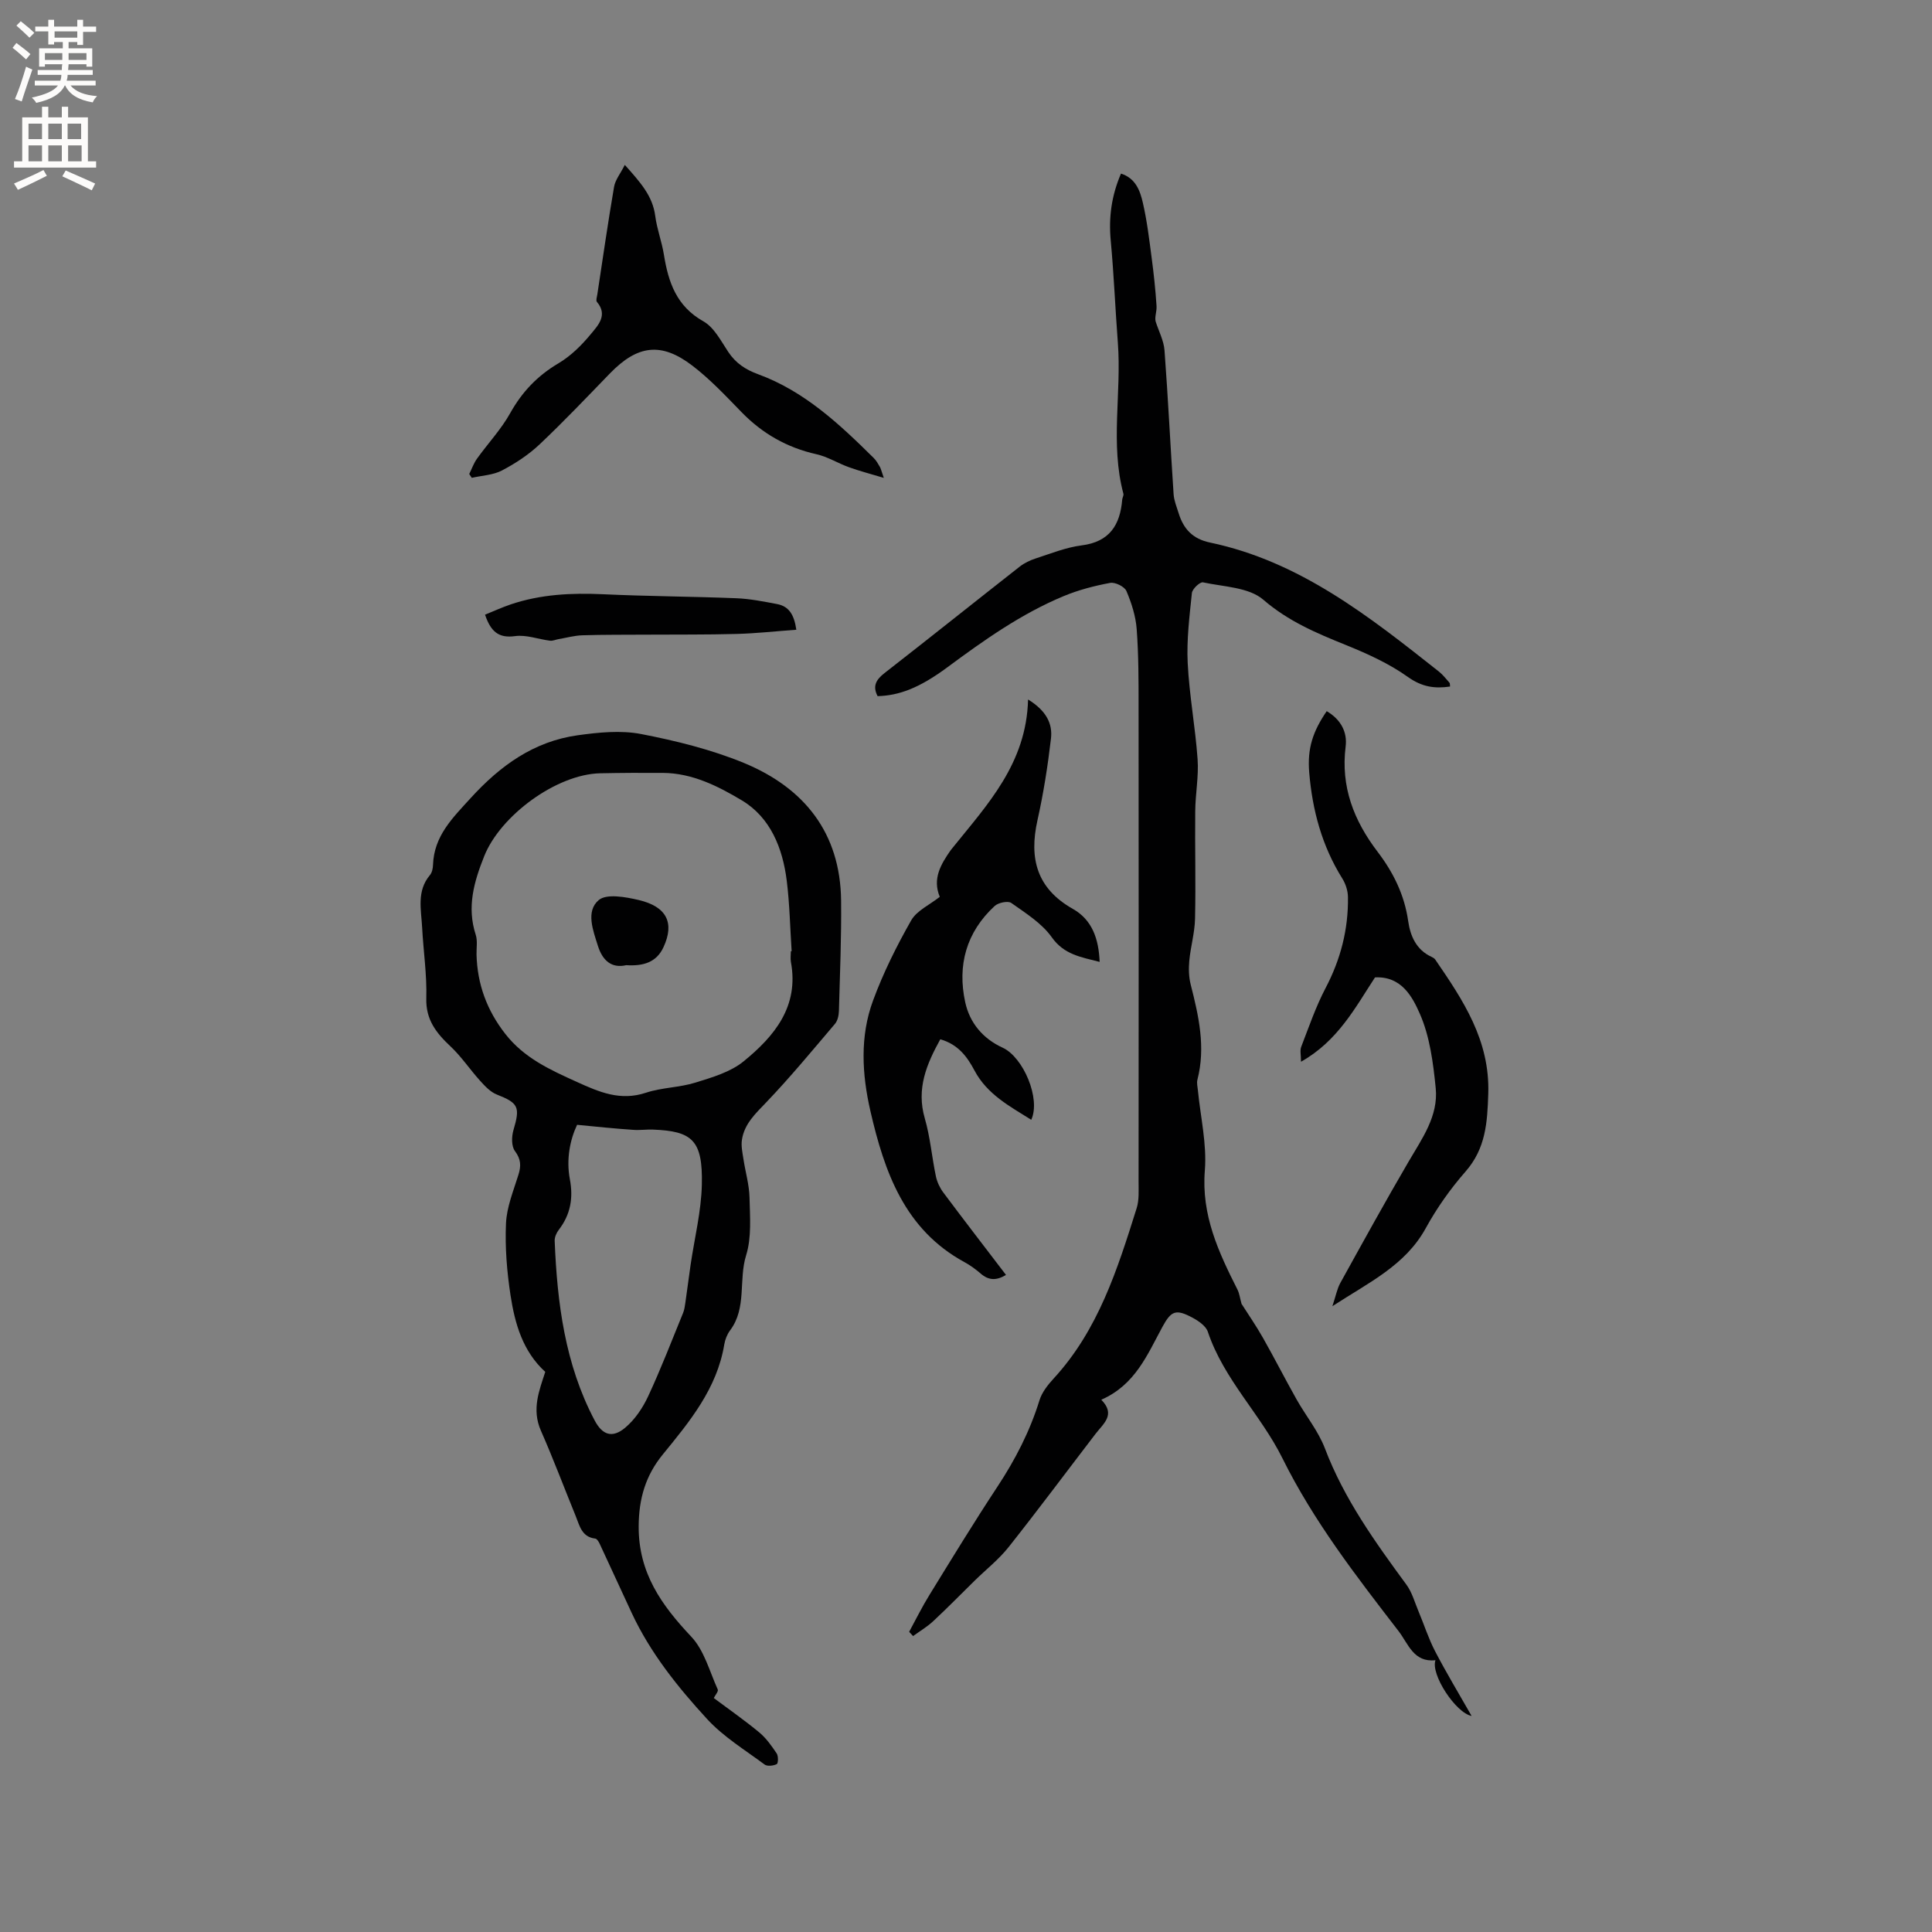 <svg enable-background="new 0 0 400 400" viewBox="0 0 400 400" xmlns="http://www.w3.org/2000/svg"><rect x="0" y="0" width="400" height="400" fill="#808080" stroke="none"/><g fill="#010102"><path d="m257.05 269.95c1.36 2.14 3 4.51 4.42 7.01 2.39 4.22 4.59 8.54 6.97 12.77 1.92 3.41 4.5 6.55 5.87 10.15 3.97 10.45 10.37 19.34 16.89 28.23 1.14 1.56 1.68 3.56 2.44 5.38 1.18 2.8 2.1 5.73 3.5 8.42 2.33 4.47 4.94 8.8 7.54 13.36-3.28-.62-8.53-8.62-7.48-11.54-4.54.5-5.62-3.4-7.63-6.01-8.79-11.41-17.6-22.77-24.06-35.81-4.49-9.06-12.14-16.32-15.44-26.18-.4-1.2-1.93-2.25-3.18-2.92-3.43-1.83-4.4-1.45-6.21 1.88-3.13 5.75-5.62 12.02-12.67 15.11 3.04 3.09.45 4.92-1.18 7.05-6 7.82-11.88 15.73-18 23.45-2.02 2.55-4.65 4.62-7 6.92-2.86 2.81-5.67 5.68-8.6 8.41-1.26 1.18-2.78 2.08-4.19 3.1-.27-.29-.54-.59-.81-.88 1.4-2.57 2.69-5.2 4.23-7.68 4.61-7.49 9.19-15 14.03-22.34 3.7-5.61 6.73-11.47 8.72-17.91.5-1.63 1.7-3.16 2.88-4.45 9.29-10.06 13.27-22.69 17.24-35.32.53-1.67.4-3.57.4-5.37.02-32.77.03-65.54 0-98.31 0-5.41.01-10.83-.39-16.21-.2-2.69-1.07-5.41-2.13-7.9-.39-.91-2.33-1.87-3.36-1.68-3.27.61-6.56 1.46-9.63 2.74-8.76 3.64-16.45 9.09-24.04 14.71-5.87 4.35-10.05 5.87-14.48 6-1.07-2.04-.36-3.38 1.42-4.77 9.37-7.29 18.64-14.71 27.99-22.04.97-.76 2.17-1.33 3.35-1.71 3.12-1.01 6.24-2.28 9.46-2.69 5.79-.73 7.98-4.2 8.42-9.46.03-.42.34-.87.25-1.23-2.76-10.33-.36-20.85-1.15-31.25-.54-7.07-.82-14.17-1.48-21.23-.44-4.77.17-9.26 2.13-13.81 3.04.97 3.95 3.55 4.52 6.02.86 3.7 1.31 7.5 1.81 11.28.45 3.36.81 6.74 1.03 10.12.07 1.15-.44 2.33-.18 3.22.63 1.98 1.68 3.94 1.83 5.96.74 9.91 1.22 19.84 1.88 29.76.09 1.34.64 2.66 1.05 3.97 1.01 3.25 2.9 5.31 6.5 6.06 18.59 3.9 32.99 15.33 47.39 26.72.82.65 1.47 1.51 2.18 2.3.11.12.07.38.12.79-3.19.47-5.81.09-8.71-1.97-3.9-2.78-8.41-4.83-12.89-6.64-6.09-2.46-11.89-4.9-17.07-9.37-2.99-2.58-8.21-2.67-12.49-3.59-.61-.13-2.2 1.35-2.29 2.2-.5 4.82-1.11 9.69-.87 14.51.33 6.66 1.58 13.26 2.05 19.92.25 3.55-.46 7.16-.49 10.74-.08 7.42.13 14.85-.04 22.26-.06 2.91-.92 5.8-1.19 8.72-.15 1.62-.11 3.35.29 4.92 1.66 6.5 3.13 12.97 1.39 19.71-.17.67.03 1.45.1 2.17.54 5.55 1.88 11.16 1.44 16.62-.75 9.23 2.84 16.91 6.76 24.67.4.8.49 1.69.84 2.94z"/><path d="m147.78 351.56c3.2 2.39 6.42 4.63 9.42 7.12 1.43 1.19 2.56 2.79 3.61 4.36.36.54.32 2.04.01 2.2-.69.35-1.95.5-2.51.09-4.08-3.03-8.54-5.75-11.93-9.44-6.08-6.62-11.74-13.68-15.59-21.94-2.22-4.76-4.4-9.54-6.62-14.3-.2-.43-.57-1.06-.92-1.1-2.83-.33-3.25-2.69-4.07-4.7-2.4-5.88-4.63-11.83-7.19-17.64-1.96-4.45-.33-8.35.9-12.18-4.65-4.23-6.29-9.97-7.19-15.85-.75-4.9-1.16-9.94-.94-14.88.15-3.39 1.54-6.75 2.57-10.06.58-1.85.54-3.24-.72-4.93-.74-.99-.7-2.98-.31-4.32 1.43-4.8 1.05-5.61-3.44-7.38-1.33-.52-2.47-1.75-3.47-2.86-2.09-2.31-3.84-4.96-6.09-7.08-2.96-2.78-5.17-5.53-5.04-10.01.14-4.85-.6-9.72-.86-14.59-.19-3.72-1.18-7.57 1.61-10.89.44-.52.62-1.39.64-2.1.2-6.01 4.03-9.71 7.81-13.86 6.14-6.73 13.06-11.72 22.14-12.99 4.32-.6 8.91-1.07 13.12-.26 7.23 1.4 14.52 3.2 21.3 5.99 12.47 5.15 19.97 14.46 20.12 28.5.08 7.62-.24 15.24-.45 22.86-.03.9-.26 2-.82 2.66-4.65 5.47-9.23 11.02-14.19 16.21-2.24 2.35-4.57 4.47-5.07 7.79-.2 1.28.11 2.66.31 3.98.4 2.67 1.2 5.32 1.26 8 .09 3.99.45 8.23-.7 11.92-1.6 5.13.18 10.91-3.33 15.57-.61.82-1.03 1.9-1.2 2.92-1.51 9.12-7.13 15.91-12.71 22.74-3.55 4.34-4.98 9.1-5.01 14.9-.04 9.65 4.71 16.29 10.9 22.86 2.68 2.84 3.78 7.19 5.47 10.91.19.39-.53 1.19-.82 1.78zm15.96-154.61c.05 0 .11-.01.16-.01-.32-4.86-.41-9.75-1.01-14.58-.84-6.75-3.36-13.1-9.31-16.66-4.9-2.93-10.26-5.64-16.33-5.68-4.33-.03-8.66-.01-12.98.08-9.05.19-20.67 8.75-24.02 17.16-2.13 5.34-3.62 10.54-1.76 16.26.41 1.26.14 2.74.17 4.12.16 6.13 2.14 11.52 5.95 16.41 3.91 5.01 9.26 7.43 14.82 9.95 4.69 2.13 9.01 3.99 14.3 2.24 3.29-1.09 6.94-1.07 10.25-2.1 3.47-1.08 7.27-2.18 9.99-4.41 6.35-5.18 11.49-11.34 9.78-20.55-.13-.72-.01-1.48-.01-2.23zm-44.26 35.93c-1.45 3.07-2.28 7.09-1.5 11.25.74 3.89.15 7.33-2.29 10.49-.48.62-.88 1.53-.85 2.28.52 12.88 2.13 25.54 8.27 37.17 1.6 3.04 3.65 3.76 6.33 1.52 2.01-1.68 3.64-4.11 4.76-6.52 2.63-5.65 4.87-11.48 7.23-17.25.27-.66.36-1.41.47-2.13.38-2.6.7-5.21 1.08-7.81.81-5.55 2.21-11.08 2.33-16.64.2-9.16-1.96-11.06-10.13-11.37-1.37-.05-2.76.16-4.12.05-3.73-.25-7.44-.64-11.58-1.04z"/><path d="m212.85 144.82c3.84 2.36 5.1 5.07 4.74 8.11-.66 5.66-1.55 11.32-2.79 16.88-1.78 7.92-.15 14.14 7.31 18.36 4.04 2.28 5.37 6.25 5.56 10.98-3.87-1-7.36-1.49-9.92-5.11-2.06-2.9-5.38-4.97-8.37-7.09-.69-.49-2.7-.07-3.45.63-5.87 5.42-7.76 12.27-6.09 19.93.93 4.27 3.66 7.53 7.74 9.4 4.29 1.97 7.94 10.58 5.93 14.93-4.48-2.81-9.12-5.26-11.74-10.18-1.52-2.86-3.36-5.41-7.09-6.49-2.81 5.1-5.01 10.19-3.21 16.38 1.13 3.9 1.46 8.02 2.3 12.01.25 1.17.81 2.37 1.53 3.33 4.24 5.68 8.57 11.29 12.98 17.07-1.97 1.19-3.58 1.16-5.23-.27-1.04-.9-2.17-1.73-3.37-2.38-12.4-6.75-16.57-18.68-19.47-31.27-1.75-7.61-2.21-15.45.55-22.9 2.11-5.73 4.87-11.27 7.89-16.58 1.16-2.04 3.83-3.22 5.92-4.88-1.56-3.75.22-6.73 2.25-9.64.12-.17.26-.33.4-.5 7.21-8.97 15.3-17.47 15.63-30.72z"/><path d="m274.68 147.24c2.98 1.75 4.29 4.38 3.92 7.32-1.04 8.33 1.69 15.33 6.63 21.81 3.23 4.24 5.55 8.9 6.32 14.34.43 3.02 1.65 5.94 4.82 7.39.28.13.6.31.77.55 5.77 8.42 11.35 16.72 10.99 27.8-.19 6.01-.53 11.33-4.71 16.11-3.12 3.56-5.93 7.53-8.21 11.68-4.24 7.75-11.77 11.25-19.35 16.19.7-2.1.96-3.57 1.64-4.81 4.65-8.41 9.29-16.83 14.14-25.13 2.79-4.78 6.18-9.43 5.61-15.2-.52-5.23-1.22-10.71-3.3-15.43-1.5-3.4-3.75-7.79-9.27-7.5-4.06 6.2-7.66 13.14-15.32 17.46 0-1.38-.25-2.33.04-3.08 1.58-4.09 3.01-8.29 5.04-12.16 3.13-5.96 4.74-12.2 4.64-18.88-.02-1.3-.49-2.74-1.19-3.85-4.2-6.72-6.18-14.12-6.83-21.9-.42-5.01.75-8.51 3.62-12.71z"/><path d="m97.15 98.14c.53-1.07.92-2.22 1.61-3.18 2.27-3.17 5-6.06 6.88-9.44 2.46-4.4 5.64-7.73 9.98-10.3 2.56-1.51 4.82-3.76 6.73-6.08 1.46-1.77 3.56-3.9 1.23-6.64-.24-.29.01-1.03.09-1.55 1.13-7.44 2.2-14.88 3.47-22.29.25-1.43 1.31-2.71 2.22-4.52 3.19 3.58 5.76 6.4 6.3 10.57.35 2.71 1.37 5.34 1.8 8.05.92 5.69 2.6 10.64 8.17 13.77 2.22 1.25 3.64 4.07 5.16 6.35 1.55 2.32 3.55 3.64 6.17 4.6 9.59 3.51 16.86 10.34 23.95 17.36.52.51.88 1.19 1.26 1.82.2.34.28.75.81 2.28-2.92-.88-5.11-1.44-7.22-2.21-2.28-.82-4.41-2.17-6.74-2.69-6.1-1.37-11.19-4.28-15.53-8.75-3.25-3.34-6.47-6.78-10.15-9.59-6.46-4.94-11.37-4.26-17.07 1.62-4.8 4.95-9.54 9.95-14.55 14.68-2.28 2.15-5 3.94-7.78 5.4-1.85.97-4.16 1.05-6.26 1.53-.18-.27-.36-.53-.53-.79z"/><path d="m164.87 130.38c-4.27.31-8.3.76-12.34.87-6.21.17-12.43.11-18.65.15-4.44.03-8.88-.01-13.31.13-1.64.05-3.27.51-4.91.79-.6.1-1.21.4-1.78.33-2.42-.3-4.91-1.27-7.23-.95-3.51.49-5.07-1.04-6.23-4.44 1.74-.7 3.51-1.51 5.33-2.13 6.2-2.09 12.58-2.4 19.09-2.1 9.19.43 18.41.46 27.61.83 2.83.11 5.66.68 8.46 1.21 2.37.46 3.5 2.1 3.96 5.31z"/><path d="m129.65 199.83c-3.02.7-4.9-.96-5.85-3.97-1.02-3.24-2.56-7.19.15-9.5 1.62-1.38 5.55-.66 8.25-.03 5.87 1.37 7.49 4.76 5.17 9.77-1.46 3.16-4.19 3.95-7.72 3.73z"/></g><path d="m2.6 9.9.8-1c.9.7 1.9 1.4 2.9 2.3l-.9 1.1c-1.1-1-2-1.8-2.8-2.4zm.5 10.6c.9-2.1 1.6-4.3 2.3-6.7.4.2.8.4 1.3.6-.7 2.1-1.5 4.3-2.2 6.6zm.3-15.2.9-.9c1 .8 2 1.6 2.8 2.4l-1 1c-.9-.9-1.8-1.7-2.7-2.5zm12.6-1.2h1.2v1.4h2.7v1.1h-2.7v2.7h-1.2v-.6h-1.8v1.3h4.9v3.8h-1.2v-.5h-3.7c0 .4-.1.9-.1 1.2h5.1v1h-5.2c0 .5-.1.9-.2 1.2h6v1h-5.2c1.1 1.3 2.9 2 5.5 2.2-.4.4-.7.8-.9 1.3-2.9-.5-4.8-1.6-5.7-3.5h-.1c-.8 1.7-2.7 2.9-5.9 3.6-.2-.4-.6-.8-.9-1.1 2.8-.6 4.6-1.4 5.4-2.5h-4.8v-1h5.3c.1-.3.2-.7.2-1.2h-4.9v-1h5c0-.4 0-.8.1-1.2h-3.6v.5h-1.2v-3.8h4.9v-1.3h-1.8v.5h-1.2v-2.7h-2.7v-1h2.7v-1.4h1.2v1.4h4.8zm-6.7 8.3h3.6c0-.4 0-.9 0-1.4h-3.6zm1.9-4.6h4.8v-1.3h-4.7v1.3zm6.7 3.2h-3.7v1.4h3.7z" fill="#fcfbfa"/><path d="m8.7 22.1h1.3v2.2h2.8v-2.2h1.3v2.2h4.1v9.1h1.7v1.3h-17v-1.3h1.7v-9.1h4.1zm.3 13.1.7 1.2c-1.8.9-3.8 1.9-6 2.9-.2-.4-.5-.8-.8-1.3 2.3-1 4.4-1.9 6.1-2.8zm-3.1-6.4h2.8v-3.2h-2.8zm0 4.6h2.8v-3.3h-2.8zm4.1-4.6h2.8v-3.2h-2.8zm0 4.6h2.8v-3.3h-2.8zm3.6 1.9c2.1.9 4.1 1.8 6.1 2.7l-.7 1.4c-2.2-1.1-4.2-2-6.1-2.9zm3.2-9.7h-2.8v3.2h2.8zm-2.7 7.8h2.8v-3.3h-2.8z" fill="#fcfbfa"/></svg>